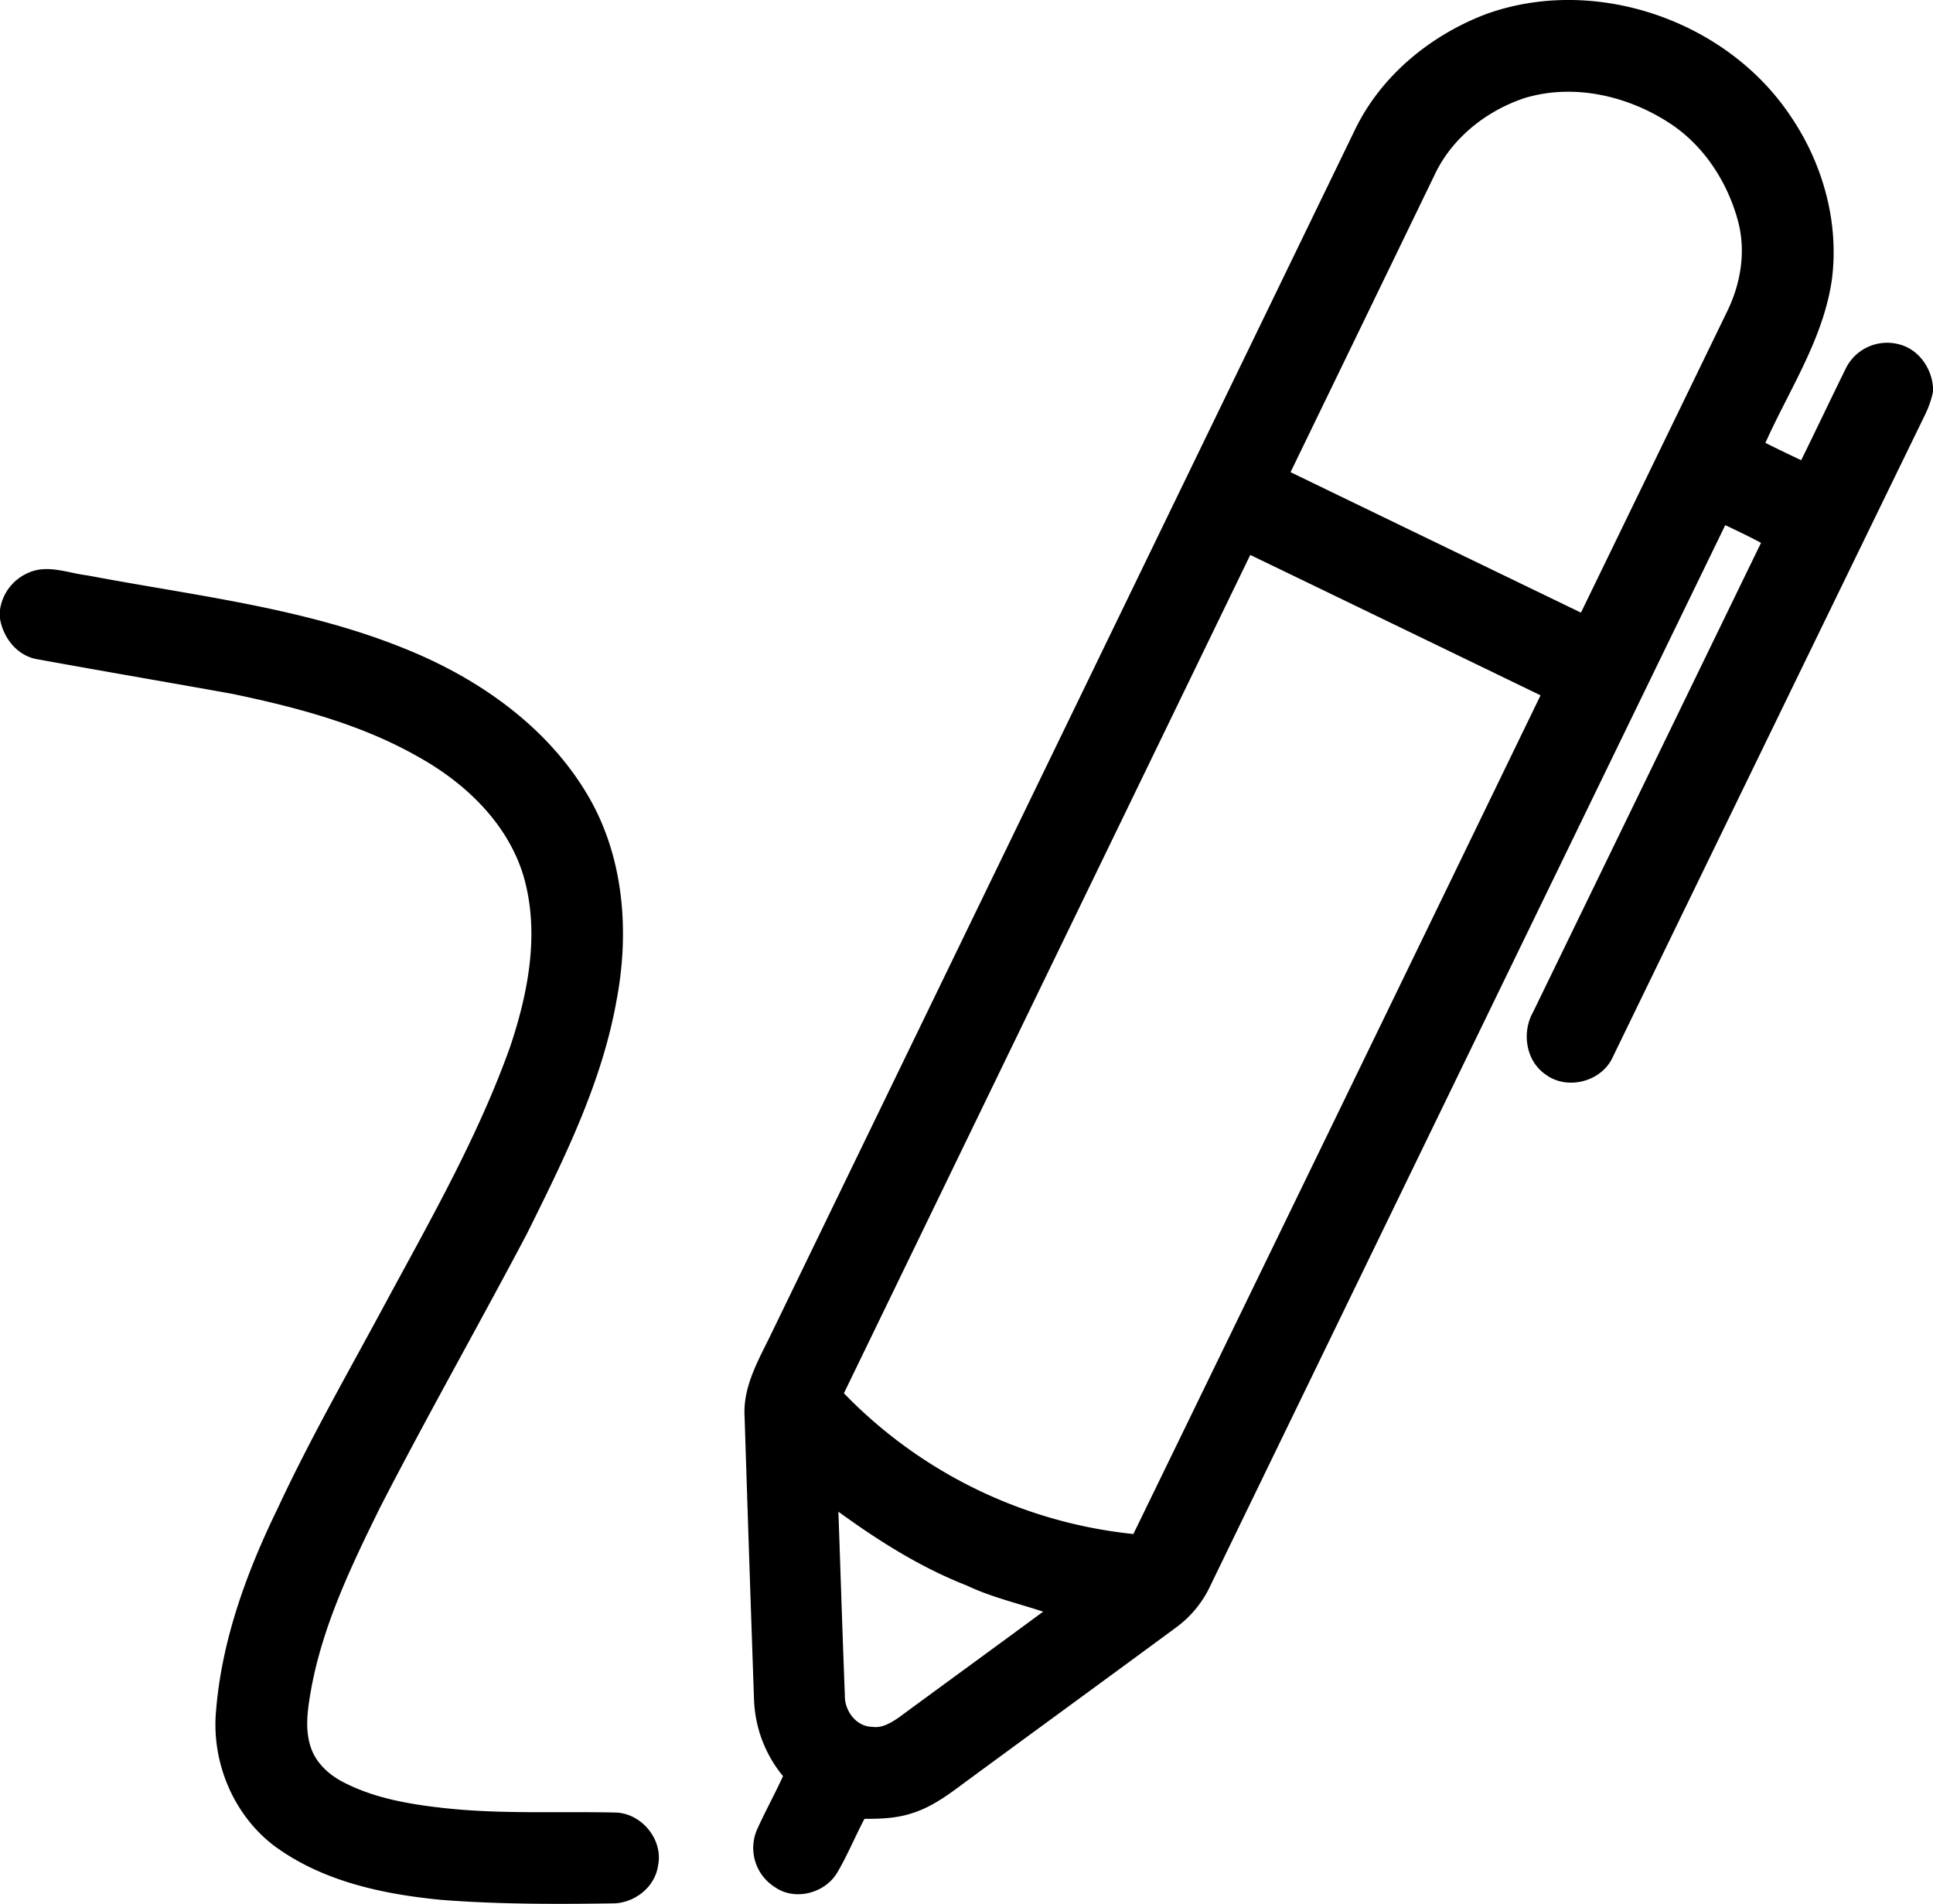 <svg id="Layer_1" data-name="Layer 1" xmlns="http://www.w3.org/2000/svg" viewBox="0 0 512 504.17"><path d="M393.68,7.67c28.8-10.35,63.69,1.66,80.6,27.05,8.53,12.52,12.9,28.11,10.94,43.23C483,93.62,474,107,467.61,121.24c3.13,1.57,6.3,3.1,9.48,4.59,3.94-8,7.77-16.09,11.72-24.11a12.21,12.21,0,0,1,14.33-6.54c5.07,1.33,8.49,6.24,8.86,11.35v1.21a26.61,26.61,0,0,1-2.13,6.1Q468.46,198.91,427.13,284c-3,6.45-12,8.74-17.68,4.55-5.3-3.59-6.44-11.14-3.38-16.57q30.19-62.13,60.38-124.27c-3.12-1.66-6.29-3.18-9.48-4.68Q388.79,283.36,320.68,423.7a28.7,28.7,0,0,1-8.93,11.07c-18.6,13.71-37.28,27.32-55.9,41-4.32,3.2-8.69,6.55-13.87,8.23-4.17,1.47-8.62,1.65-13,1.62-2.48,4.67-4.48,9.58-7.16,14.14-3.17,5.52-11.17,7.69-16.49,4a12.24,12.24,0,0,1-4.84-15.22c2.15-4.81,4.72-9.43,6.91-14.22A33.66,33.66,0,0,1,199.72,454q-1.31-37.47-2.5-74.94c-.47-8.16,3.92-15.3,7.3-22.38Q281.8,197.33,359.05,38C366,23.83,379.05,13.21,393.68,7.67Zm10.18,22.25c-9.85,3.26-18.71,10.13-23.44,19.46Q361.15,89.19,341.83,129q38.44,18.61,76.92,37.2,19.38-39.9,38.75-79.82c3.59-7.36,5-15.88,2.85-23.89-2.78-10.31-9-19.94-18-25.84C431.19,29.32,416.85,26,403.86,29.92Zm-72.7,121q-53.82,111-107.63,222A124.52,124.52,0,0,0,300.2,410.2q54-111,107.85-222.1Q369.62,169.49,331.16,150.92ZM222.07,404.29c.57,16.23,1.08,32.47,1.71,48.7-.09,4,3,8.24,7.28,8.27,2.55.4,4.88-1.05,6.91-2.4,12.76-9.39,25.58-18.7,38.33-28.1-6.75-2.23-13.73-3.84-20.18-6.9C243.86,419.07,232.68,412,222.07,404.29Z" transform="translate(0 -3.96)"/><path d="M7.61,155.61c5-2.24,10.43.12,15.55.73,28.75,5.46,58.31,8.63,85.53,20,19,7.88,36.77,20.59,47.24,38.65,9.38,16.18,10.82,35.84,7.37,53.94-3.9,21.9-13.93,42-23.73,61.75-12.84,24.32-26.43,48.24-39,72.69-7.51,15.27-15,30.84-18.12,47.72-.89,5.12-1.84,10.56-.12,15.62,1.38,4.16,4.86,7.3,8.69,9.25,8.32,4.3,17.71,5.84,26.93,6.85,15,1.62,30.08.8,45.11,1.15,6.88.18,12.66,7.18,11.25,14-.81,5.83-6.39,10.11-12.16,10.06-15,.22-30.1.24-45.09-.92-15.62-1.49-31.75-4.91-44.58-14.44-10.77-8.27-16.5-22.19-15.25-35.65,1.51-18.79,8.14-36.81,16.34-53.64,8.74-18.78,19.1-36.74,28.9-55,11.84-21.89,24.24-43.65,32.64-67.17,4.83-14.38,7.88-30.22,3.59-45.13-4.08-13.79-15.1-24.45-27.34-31.36-15.32-8.86-32.61-13.4-49.81-17-17.11-3.08-34.26-6-51.37-9.12C4.73,177.83.86,173,0,167.79v-2.35A12.56,12.56,0,0,1,7.61,155.61Z" transform="translate(0 -3.96)"/></svg>